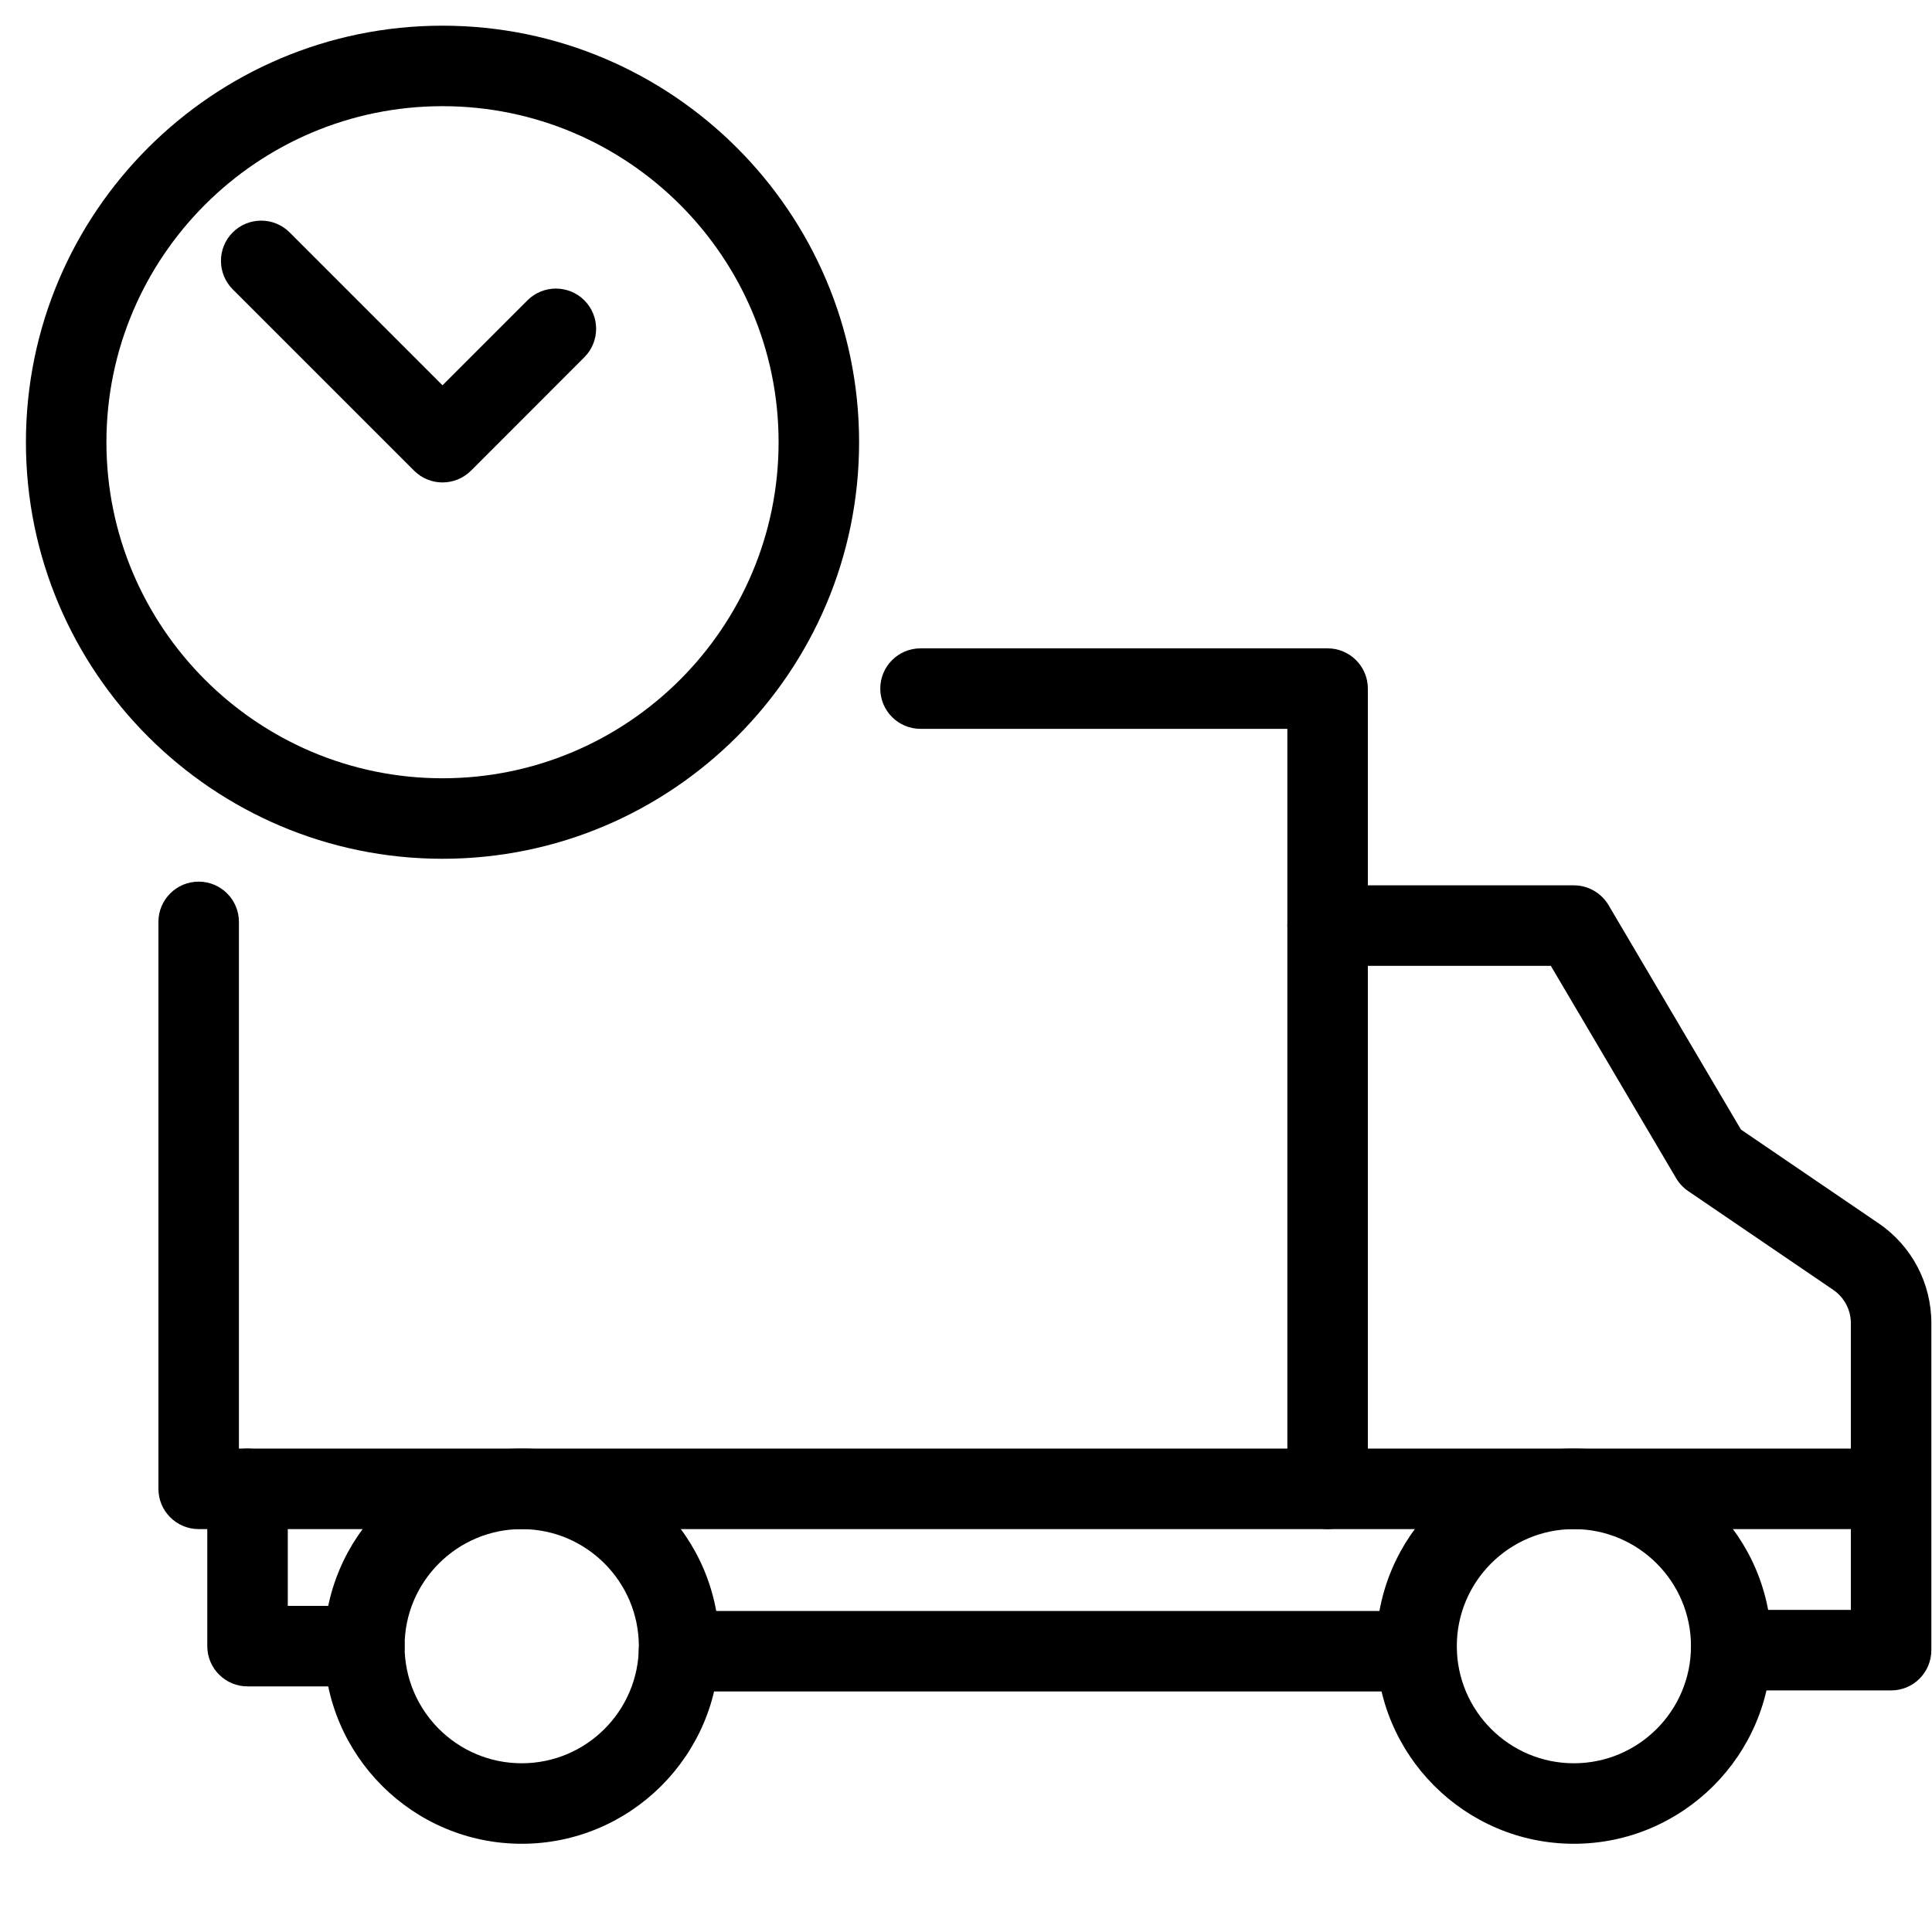 <?xml version="1.0" encoding="utf-8"?>
<!-- Generator: Adobe Illustrator 18.1.0, SVG Export Plug-In . SVG Version: 6.00 Build 0)  -->
<svg version="1.1" id="Layer_1" xmlns="http://www.w3.org/2000/svg" xmlns:xlink="http://www.w3.org/1999/xlink" x="0px" y="0px"
	 width="24px" height="24px" viewBox="0 0 24 24" enable-background="new 0 0 24 24" xml:space="preserve">
<g>
	<path d="M5.497,5.993c-0.128,0-0.256-0.049-0.353-0.146L2.891,3.594c-0.195-0.195-0.195-0.512,0-0.707
		s0.512-0.195,0.707,0l1.899,1.899L6.552,3.731c0.195-0.195,0.512-0.195,0.707,0s0.195,0.512,0,0.707L5.851,5.847
		C5.753,5.944,5.625,5.993,5.497,5.993z"/>
	<path d="M5.497,10.668c-2.853,0-5.175-2.321-5.175-5.175c0-2.853,2.321-5.174,5.175-5.174s5.175,2.321,5.175,5.174
		C10.672,8.347,8.351,10.668,5.497,10.668z M5.497,1.319c-2.302,0-4.175,1.873-4.175,4.174S3.195,9.668,5.497,9.668
		s4.175-1.873,4.175-4.175S7.799,1.319,5.497,1.319z"/>
	<path d="M4.526,20.949H3.075c-0.276,0-0.5-0.224-0.5-0.5v-1.454H2.468c-0.276,0-0.5-0.224-0.5-0.5v-7.043
		c0-0.276,0.224-0.5,0.5-0.5s0.5,0.224,0.5,0.5v6.543h0.107c0.276,0,0.5,0.224,0.5,0.5v1.454h0.951
		c0.276,0,0.5,0.224,0.5,0.5S4.802,20.949,4.526,20.949z"/>
	<path d="M23.492,20.999h-1.986c-0.276,0-0.5-0.224-0.5-0.5s0.224-0.5,0.5-0.5h1.486v-3.562
		c0-0.166-0.082-0.32-0.219-0.414l-1.802-1.227c-0.06-0.041-0.112-0.096-0.149-0.159l-1.557-2.639h-2.773
		c-0.276,0-0.5-0.224-0.5-0.5s0.224-0.5,0.5-0.5h3.059c0.177,0,0.341,0.094,0.431,0.246l1.645,2.788l1.709,1.164
		c0.411,0.279,0.656,0.743,0.656,1.24v4.061C23.992,20.775,23.769,20.999,23.492,20.999z"/>
	<path d="M17.597,21.012H8.435c-0.276,0-0.5-0.224-0.5-0.5s0.224-0.5,0.5-0.5h9.162c0.276,0,0.5,0.224,0.5,0.5
		S17.873,21.012,17.597,21.012z"/>
	<path d="M19.551,22.904c-1.353,0-2.454-1.102-2.454-2.455s1.101-2.454,2.454-2.454s2.455,1.101,2.455,2.454
		S20.904,22.904,19.551,22.904z M19.551,18.995c-0.802,0-1.454,0.652-1.454,1.454c0,0.803,0.652,1.455,1.454,1.455
		c0.803,0,1.455-0.652,1.455-1.455C21.006,19.648,20.354,18.995,19.551,18.995z"/>
	<path d="M6.481,22.904c-1.353,0-2.455-1.102-2.455-2.455s1.101-2.454,2.455-2.454s2.455,1.101,2.455,2.454
		S7.834,22.904,6.481,22.904z M6.481,18.995c-0.802,0-1.455,0.652-1.455,1.454c0,0.803,0.652,1.455,1.455,1.455
		s1.455-0.652,1.455-1.455C7.935,19.648,7.283,18.995,6.481,18.995z"/>
	<path d="M23.48,18.995H3.075c-0.276,0-0.5-0.224-0.5-0.5s0.224-0.5,0.5-0.5h20.405c0.276,0,0.5,0.224,0.5,0.5
		S23.757,18.995,23.48,18.995z"/>
	<path d="M16.492,18.995c-0.276,0-0.5-0.224-0.5-0.5V9.054h-4.557c-0.276,0-0.5-0.224-0.5-0.5s0.224-0.5,0.5-0.5h5.057
		c0.276,0,0.5,0.224,0.5,0.5v9.941C16.992,18.771,16.769,18.995,16.492,18.995z"/>
</g>
<rect x="-0.014" fill="none" width="24" height="24"/>
</svg>
